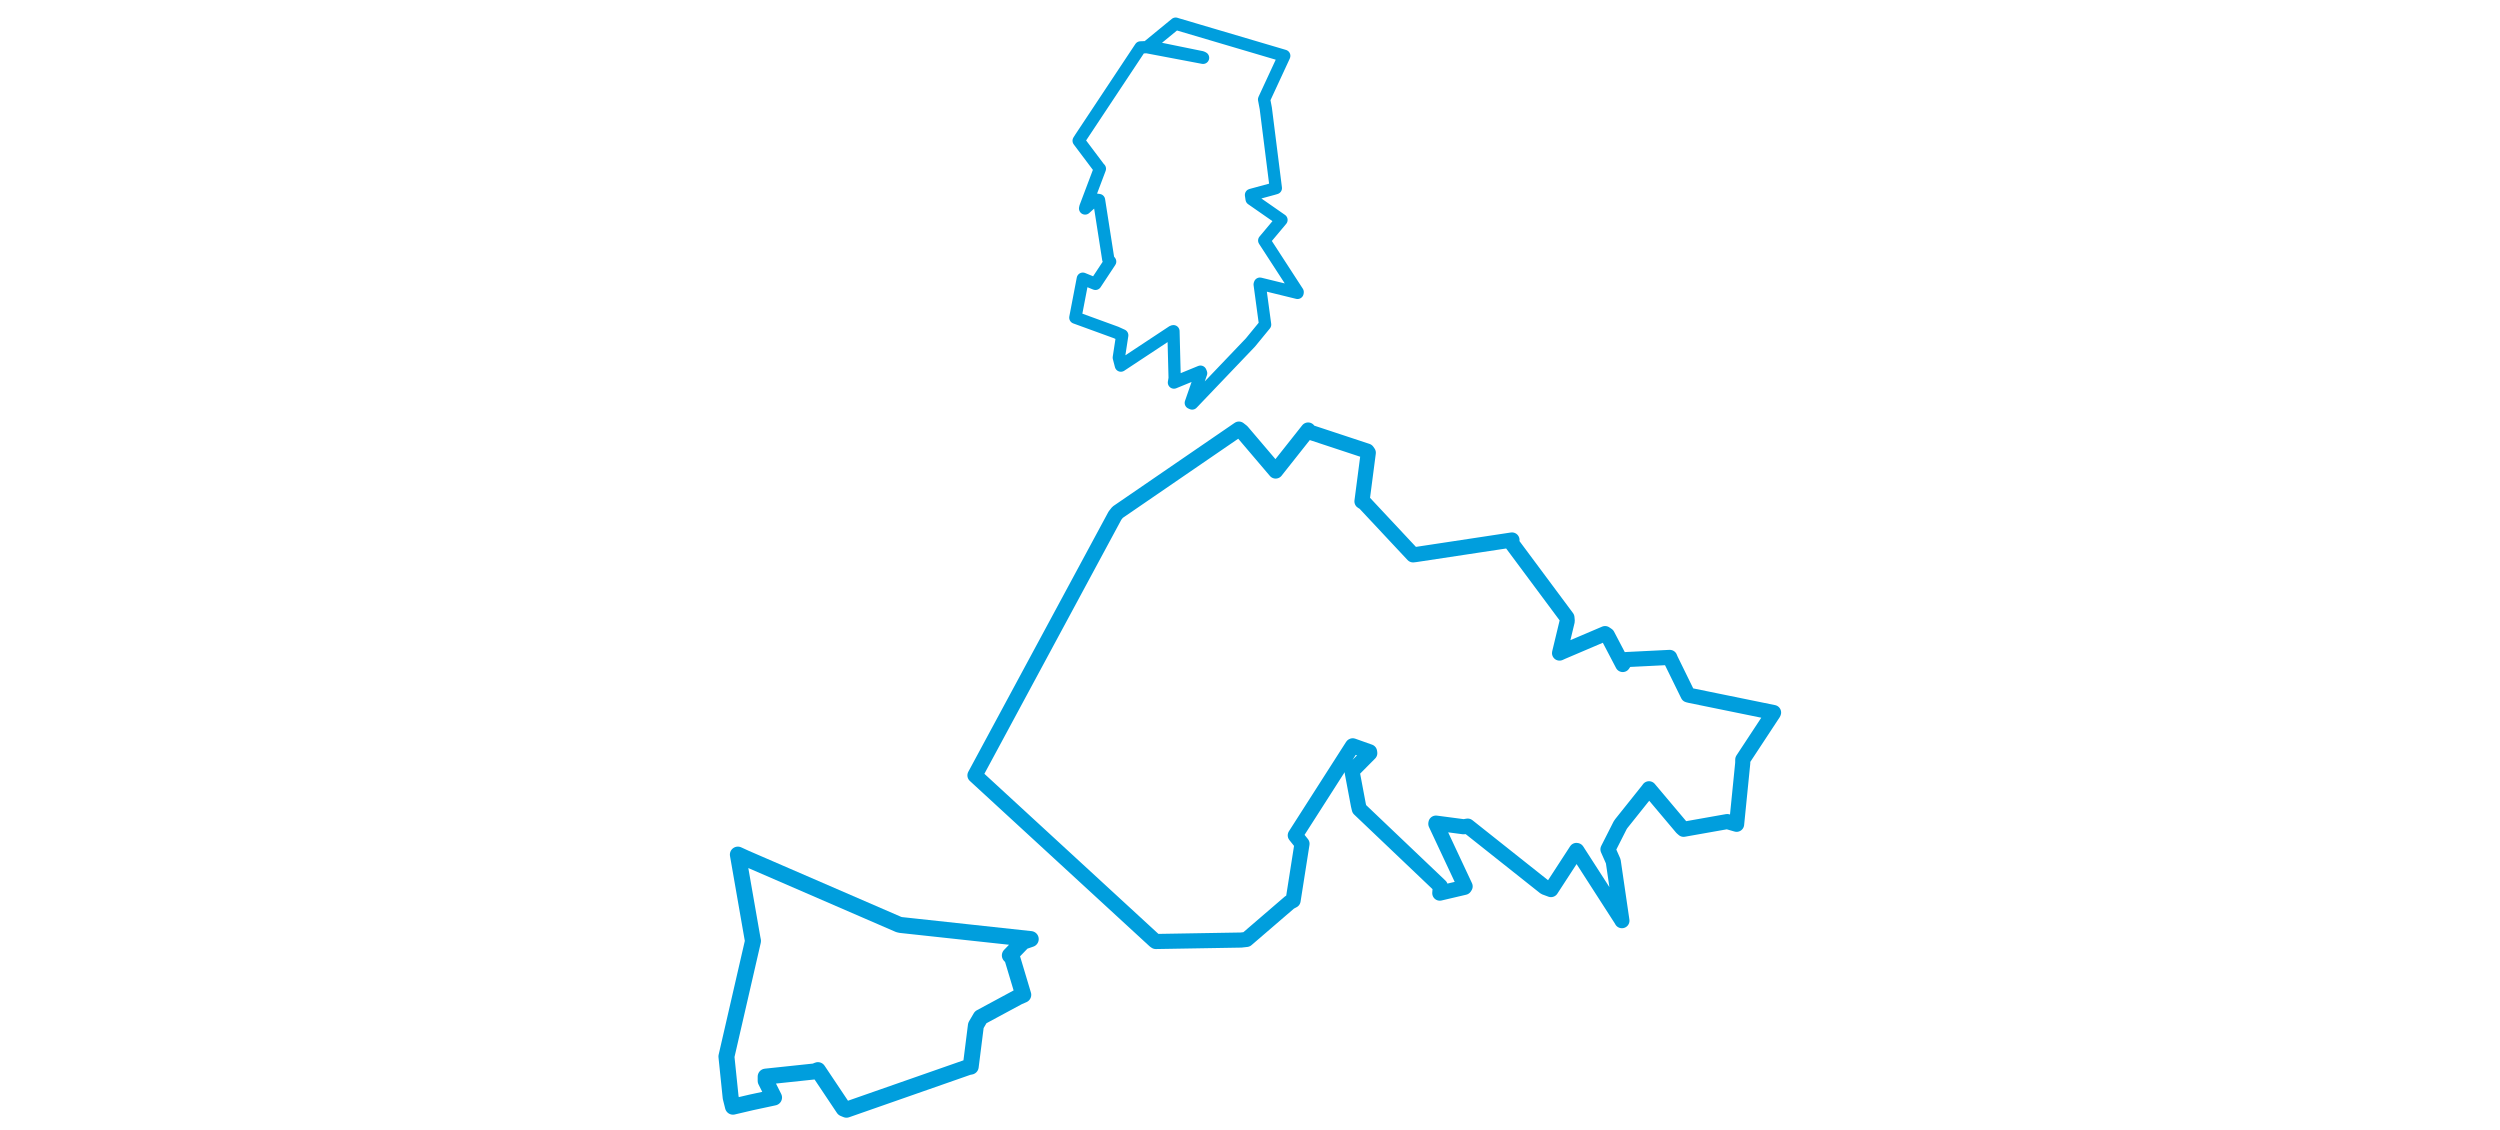 <svg viewBox="0 0 434.965 451.94" width="1000" xmlns="http://www.w3.org/2000/svg"><polygon points="8.053,422.598 9.745,438.996 10.667,442.675 18.067,440.939 27.101,439.002 23.749,432.345 23.75,430.647 43.391,428.567 44.652,428.052 54.92,443.41 56.069,443.887 104.813,426.834 105.766,426.654 107.843,410.175 109.755,406.905 124.764,398.813 126.787,397.929 122.351,383.125 121.42,382.164 126.697,376.688 129.778,375.629 77.806,369.998 77,369.816 15.764,343.281 12.628,341.841 18.462,375.291 18.681,376.38 8.053,422.598" stroke="#009edd" stroke-width="6.391px" fill="none" stroke-linejoin="round" vector-effect="non-scaling-stroke"></polygon><polygon points="107.46,310.148 179.346,376.283 179.799,376.598 213.898,376.021 216.105,375.773 233.348,360.936 234.721,360.203 238.287,337.509 235.593,334.141 258.471,298.379 258.574,298.32 265.313,300.716 265.39,301.281 258.714,308.014 258.371,308.962 260.835,322.046 261.207,323.612 293.603,354.452 293.399,357.256 303.277,354.94 303.535,354.546 291.815,329.54 291.858,329.243 302.974,330.708 304.571,330.441 335.418,354.921 337.878,355.833 348.06,340.17 348.224,340.21 366.113,367.997 366.249,368.272 362.786,344.541 360.667,339.738 365.56,330.082 366.027,329.406 376.889,315.804 377.083,315.506 390.214,331.091 390.923,331.719 408.368,328.629 412.127,329.716 414.571,305.272 414.594,303.833 426.823,285.246 426.912,285.007 393.616,278.207 392.687,277.973 385.705,263.724 385.397,262.963 367.901,263.832 366.579,265.806 360.429,254.06 359.512,253.436 342.466,260.702 341.296,261.232 344.379,248.418 344.256,247.027 322.028,217.131 322.274,215.987 283.665,221.838 282.704,221.949 263.259,201.158 262.267,200.552 264.802,181.094 264.329,180.423 240.831,172.66 240.734,172.001 228.596,187.335 227.743,188.417 214.286,172.601 213.047,171.635 164.53,204.907 163.468,206.244 107.46,310.148" stroke="#009edd" stroke-width="6.044px" fill="none" stroke-linejoin="round" vector-effect="non-scaling-stroke"></polygon><polygon points="147.62,127.057 163.88,132.98 166.373,134.112 165.007,143.037 165.834,146.243 186.544,132.561 186.864,132.481 187.346,151.274 187.061,153.026 197.675,148.669 197.929,149.289 193.803,161.16 194.35,161.4 217.66,136.987 223.524,129.837 221.355,113.779 221.455,113.466 236.499,117.153 236.548,116.817 223.171,96.203 230.073,87.974 218.131,79.66 217.885,77.971 226.787,75.554 227.818,75.247 223.8,43.356 223.118,39.759 231.148,22.431 231.178,22.324 188.345,9.657 187.748,9.463 177.116,18.183 176.755,18.497 198.177,22.868 198.708,23.123 176.205,18.86 173.668,18.969 149.645,55.18 148.944,56.294 157.134,67.19 157.436,67.491 151.643,82.839 151.526,83.393 155.491,79.812 157.09,80.015 160.782,103.66 161.544,104.642 155.661,113.546 150.606,111.476 147.62,127.057" stroke="#009edd" stroke-width="4.912px" fill="none" stroke-linejoin="round" vector-effect="non-scaling-stroke"></polygon></svg>